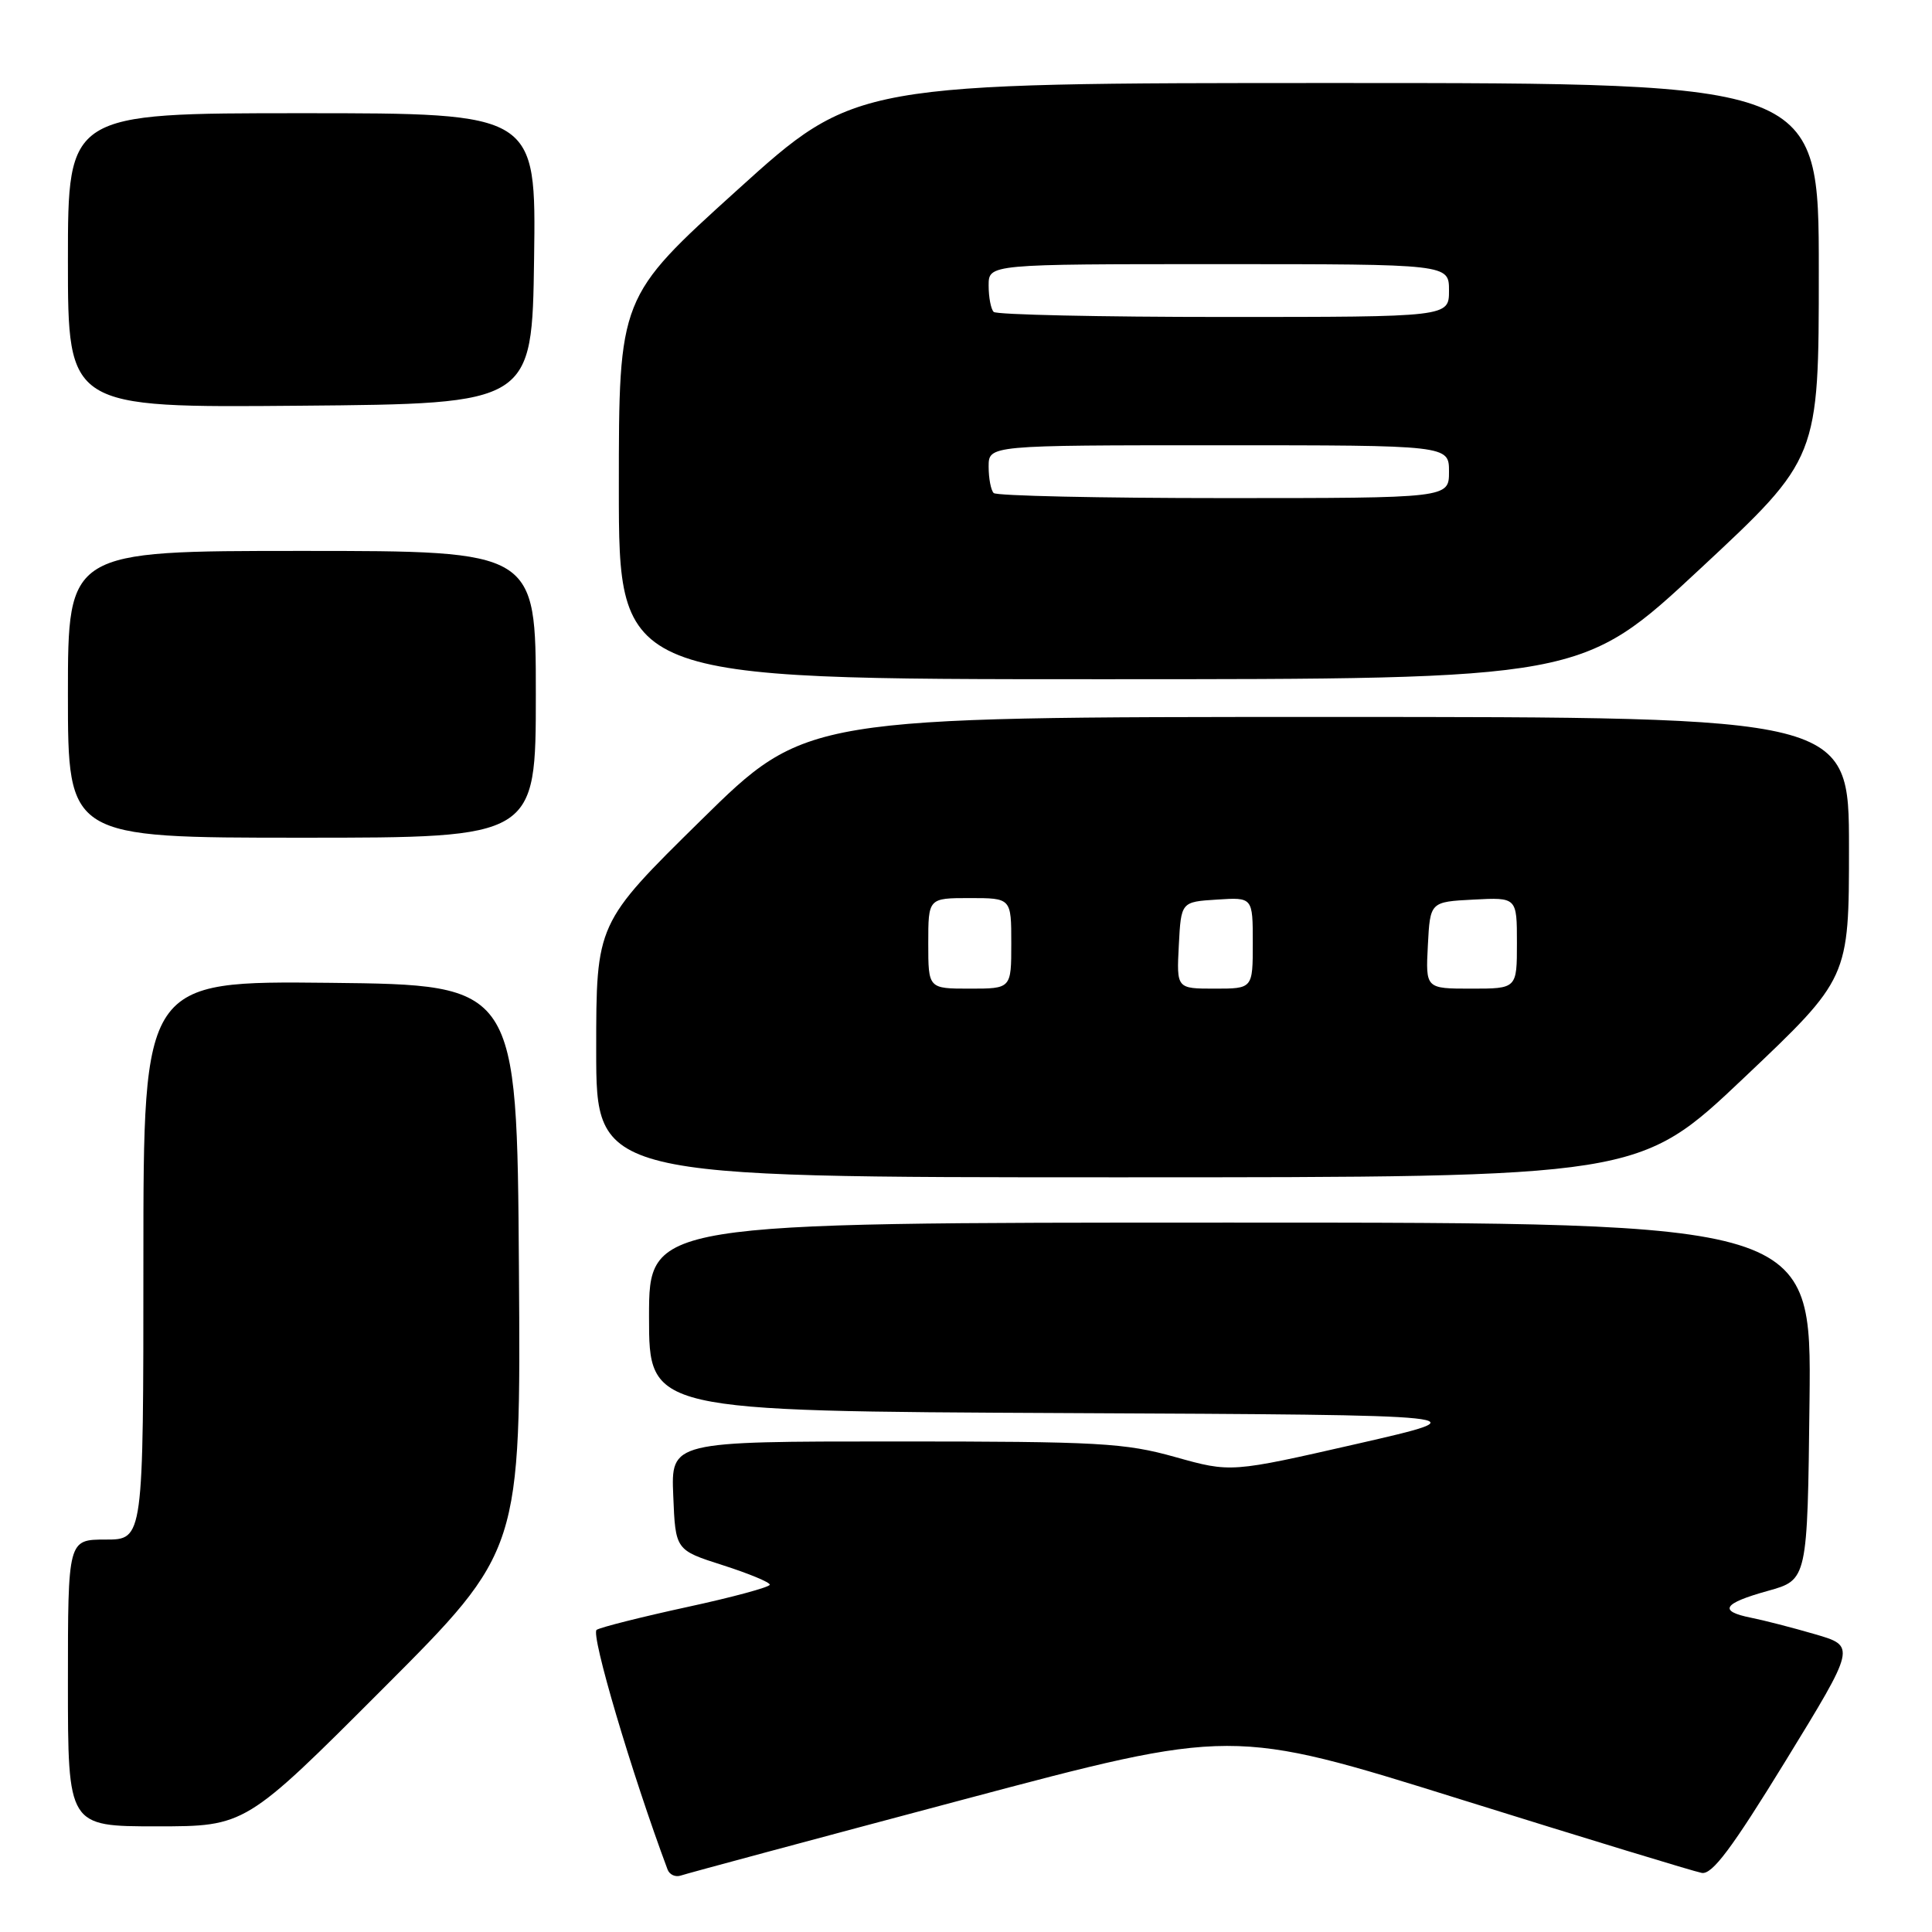 <?xml version="1.0" encoding="UTF-8" standalone="no"?>
<!DOCTYPE svg PUBLIC "-//W3C//DTD SVG 1.1//EN" "http://www.w3.org/Graphics/SVG/1.1/DTD/svg11.dtd" >
<svg xmlns="http://www.w3.org/2000/svg" xmlns:xlink="http://www.w3.org/1999/xlink" version="1.1" viewBox="0 0 256 256">
 <g >
 <path fill="currentColor"
d=" M 127.39 238.52 C 163.28 228.97 163.28 228.97 193.49 238.41 C 210.10 243.60 224.50 247.99 225.49 248.17 C 226.87 248.42 229.48 244.93 236.61 233.31 C 245.92 218.12 245.92 218.12 240.49 216.54 C 237.51 215.67 233.70 214.69 232.03 214.36 C 227.65 213.48 228.28 212.46 234.25 210.80 C 239.50 209.34 239.50 209.34 239.77 185.67 C 240.04 162.00 240.04 162.00 163.02 162.00 C 86.00 162.00 86.00 162.00 86.00 174.49 C 86.00 186.98 86.00 186.98 141.25 187.24 C 196.50 187.50 196.50 187.50 179.80 191.32 C 163.10 195.13 163.10 195.13 155.74 193.07 C 149.05 191.19 145.65 191.00 118.64 191.00 C 88.91 191.00 88.91 191.00 89.21 198.20 C 89.50 205.39 89.50 205.39 95.75 207.39 C 99.19 208.49 102.00 209.65 102.00 209.98 C 102.00 210.30 97.07 211.64 91.05 212.94 C 85.03 214.25 79.63 215.61 79.06 215.96 C 78.22 216.48 83.72 235.05 88.46 247.73 C 88.72 248.41 89.50 248.76 90.21 248.52 C 90.92 248.27 107.65 243.77 127.39 238.52 Z  M 50.77 223.73 C 69.02 205.46 69.02 205.46 68.76 167.98 C 68.50 130.50 68.50 130.50 43.75 130.23 C 19.00 129.97 19.00 129.97 19.00 166.98 C 19.00 204.00 19.00 204.00 14.00 204.00 C 9.00 204.00 9.00 204.00 9.00 223.00 C 9.00 242.00 9.00 242.00 20.76 242.00 C 32.52 242.00 32.52 242.00 50.77 223.73 Z  M 231.08 142.82 C 245.00 129.63 245.00 129.63 245.00 112.32 C 245.00 95.00 245.00 95.00 175.89 95.00 C 106.79 95.00 106.79 95.00 92.89 108.68 C 79.00 122.35 79.00 122.35 79.00 139.18 C 79.00 156.00 79.00 156.00 148.08 156.00 C 217.17 156.00 217.17 156.00 231.08 142.82 Z  M 71.00 92.00 C 71.00 73.00 71.00 73.00 40.00 73.00 C 9.00 73.00 9.00 73.00 9.00 92.00 C 9.00 111.00 9.00 111.00 40.00 111.00 C 71.00 111.00 71.00 111.00 71.00 92.00 Z  M 225.29 75.36 C 241.00 60.73 241.00 60.73 241.00 35.86 C 241.00 11.00 241.00 11.00 177.18 11.00 C 113.36 11.00 113.36 11.00 97.68 25.19 C 82.00 39.37 82.00 39.37 82.00 64.69 C 82.00 90.00 82.00 90.00 145.79 90.00 C 209.58 90.00 209.58 90.00 225.29 75.36 Z  M 70.77 34.25 C 71.04 15.00 71.04 15.00 40.02 15.00 C 9.00 15.00 9.00 15.00 9.00 34.51 C 9.00 54.03 9.00 54.03 39.75 53.76 C 70.50 53.50 70.50 53.50 70.77 34.25 Z  M 123.00 125.00 C 123.00 119.00 123.00 119.00 128.50 119.00 C 134.00 119.00 134.00 119.00 134.00 125.00 C 134.00 131.00 134.00 131.00 128.50 131.00 C 123.00 131.00 123.00 131.00 123.00 125.00 Z  M 156.20 125.25 C 156.50 119.50 156.50 119.50 161.25 119.20 C 166.00 118.89 166.00 118.89 166.00 124.95 C 166.00 131.00 166.00 131.00 160.95 131.00 C 155.90 131.00 155.90 131.00 156.20 125.25 Z  M 189.20 125.25 C 189.50 119.50 189.50 119.50 195.25 119.20 C 201.00 118.90 201.00 118.90 201.00 124.95 C 201.00 131.00 201.00 131.00 194.95 131.00 C 188.90 131.00 188.90 131.00 189.20 125.25 Z  M 131.67 65.33 C 131.30 64.97 131.00 63.39 131.00 61.83 C 131.00 59.00 131.00 59.00 161.50 59.00 C 192.00 59.00 192.00 59.00 192.00 62.50 C 192.00 66.00 192.00 66.00 162.17 66.00 C 145.76 66.00 132.03 65.70 131.67 65.33 Z  M 131.67 41.33 C 131.30 40.97 131.00 39.39 131.00 37.83 C 131.00 35.00 131.00 35.00 161.50 35.00 C 192.00 35.00 192.00 35.00 192.00 38.50 C 192.00 42.00 192.00 42.00 162.17 42.00 C 145.76 42.00 132.03 41.70 131.67 41.33 Z "/>
</g>
</svg>